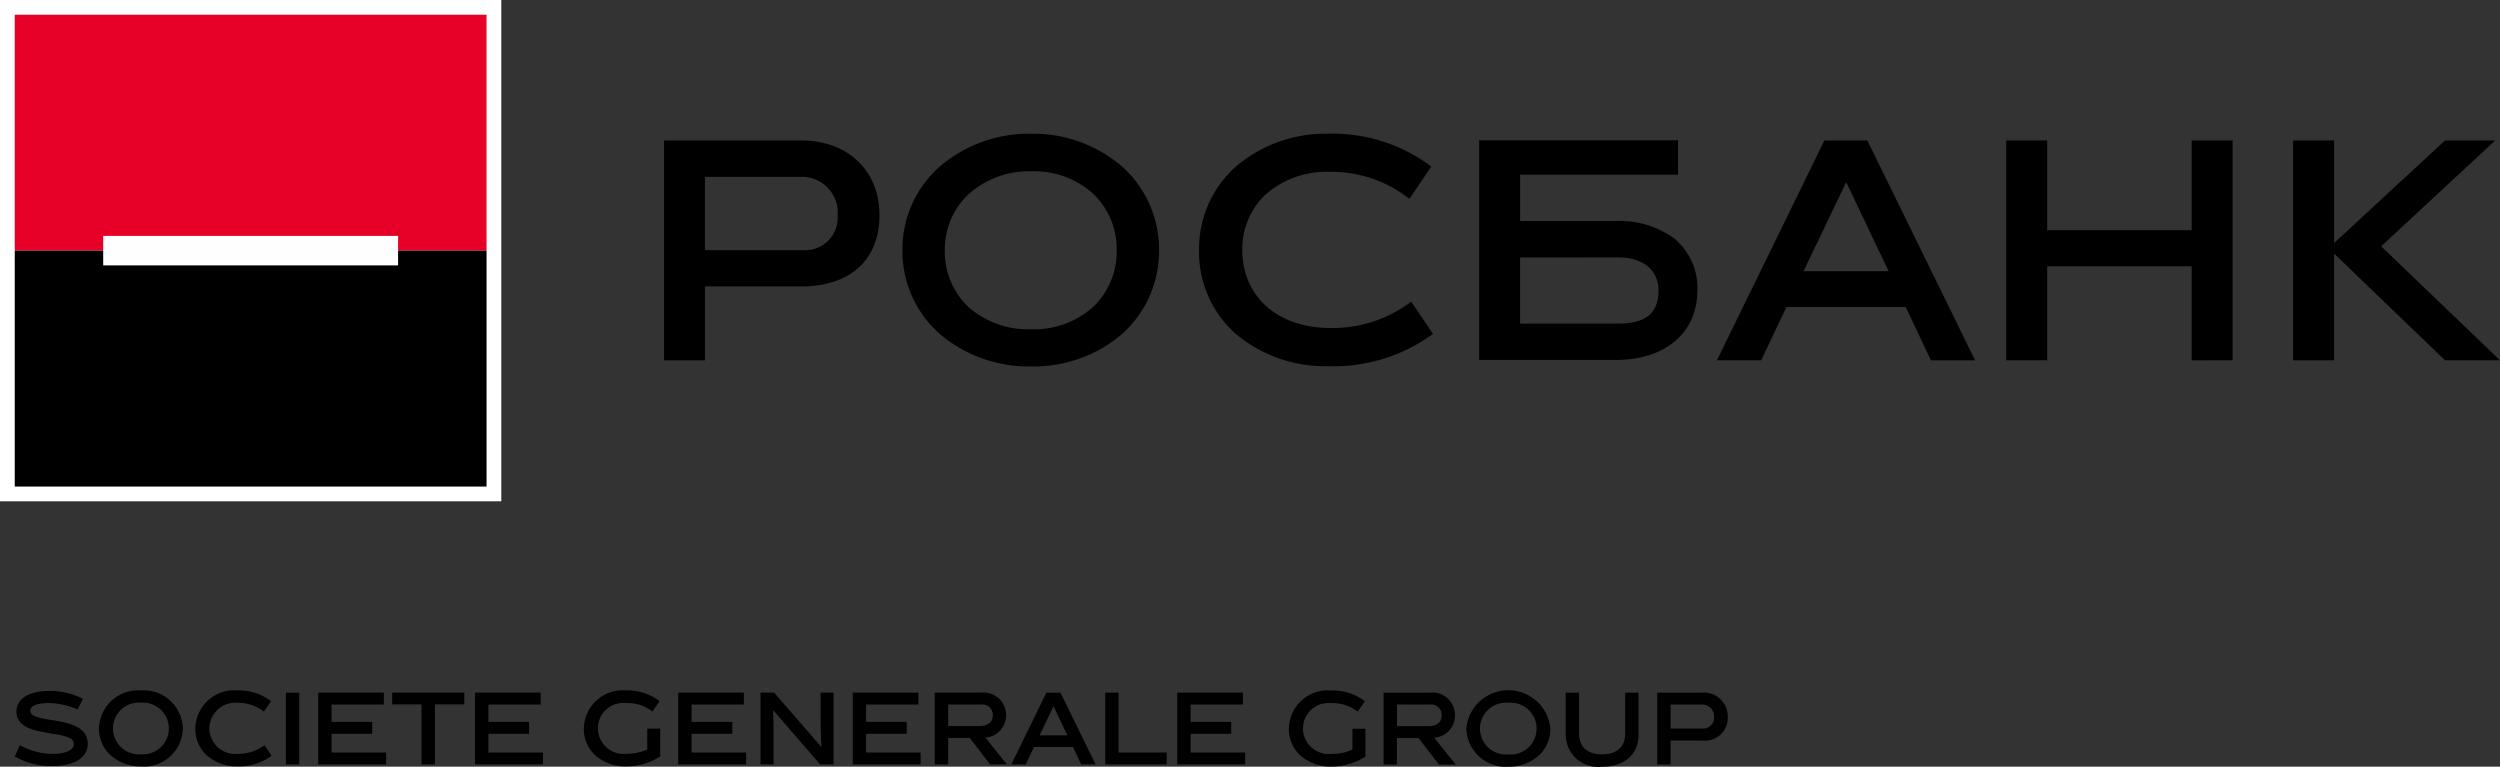 <svg xmlns="http://www.w3.org/2000/svg" viewBox="0 0 169.562 52">
  <rect x="0" y="0" width="169.562" height="52" fill="#333333" stroke="none"/>
  <defs>
    <style>
      .cls-1 {
        fill: #fff;
      }

      .cls-2 {
        fill: #e60028;
      }

      .cls-3 {
        fill: #fefefe;
      }
    </style>
  </defs>
  <g id="logo" transform="translate(-509 -190)">
    <path id="Fill_1" data-name="Fill 1" class="cls-1" d="M0,34H34V0H0Z" transform="translate(509 190)"/>
    <path id="sg" d="M24.89,15.783a9.313,9.313,0,0,1-6.15-2.171,7.474,7.474,0,0,1-2.572-5.72,7.474,7.474,0,0,1,2.572-5.7A9.285,9.285,0,0,1,24.89,0a9.213,9.213,0,0,1,6.137,2.194,7.5,7.5,0,0,1,2.543,5.7,7.5,7.5,0,0,1-2.543,5.72A9.243,9.243,0,0,1,24.89,15.783Zm0-13.237a6.121,6.121,0,0,0-4.228,1.547,5.139,5.139,0,0,0-1.622,3.8,5.188,5.188,0,0,0,1.585,3.839,6.074,6.074,0,0,0,4.265,1.527,5.992,5.992,0,0,0,4.235-1.534A5.21,5.21,0,0,0,30.7,7.892a5.182,5.182,0,0,0-1.57-3.8A5.988,5.988,0,0,0,24.89,2.546ZM45.068,15.765A9.433,9.433,0,0,1,38.8,13.594a7.391,7.391,0,0,1-2.513-5.72,7.451,7.451,0,0,1,2.534-5.682A9.406,9.406,0,0,1,45.068,0a11.091,11.091,0,0,1,6.968,2.225L50.554,4.415a8.542,8.542,0,0,0-5.4-1.831A6.238,6.238,0,0,0,40.813,4.11a5.056,5.056,0,0,0-1.594,3.764c0,3.172,2.4,5.3,5.968,5.3a8.839,8.839,0,0,0,5.489-1.785l1.476,2.186A11.394,11.394,0,0,1,45.068,15.765Zm29.344-.4h-3L78.7.455h2.912L88.92,15.367l-2.994,0-1.714-3.621H76.127l-1.715,3.621ZM80.178,3.28,77.284,9.324h5.772Zm33.093,12.088h-2.779V.455h2.779V7.414L120.794.455H124.2l-7.739,7.179,8.059,7.73-3.728,0-7.522-7.236v7.236Zm-110.5,0H0V.455H9.282c3.186,0,5.327,2.038,5.327,5.072s-1.991,4.829-5.327,4.829H2.773v5.008Zm0-12.443v4.97H9.441a2.206,2.206,0,0,0,2.335-2.325A2.436,2.436,0,0,0,9.282,2.923ZM103.61,15.367V8.987h-9.8v6.379H91.034V.455H93.81V6.542h9.8V.455h2.776v14.91Zm-39.049-.024H55.284V.444H68.769V2.778H58.061V5.922h6.5a6.213,6.213,0,0,1,3.986,1.209,4.346,4.346,0,0,1,1.535,3.5C70.082,13.493,67.915,15.342,64.561,15.342Zm-6.5-6.953v4.488h6.66c1.86,0,2.727-.714,2.727-2.246,0-1.383-1.045-2.243-2.727-2.243Z" transform="translate(554.04 199.071)"/>
    <path id="title" d="M107.66,5.174a2.191,2.191,0,0,1-2.466-2.128V.152h.908v2.8c0,.881.568,1.386,1.558,1.386s1.566-.505,1.566-1.386V.152h.9V3.047C110.13,4.339,109.161,5.174,107.66,5.174Zm-6.354,0a2.67,2.67,0,0,1-2.854-2.586,2.862,2.862,0,0,1,5.7,0,2.457,2.457,0,0,1-.834,1.874A3.025,3.025,0,0,1,101.306,5.171Zm0-4.334a1.758,1.758,0,1,0,0,3.5,1.757,1.757,0,1,0,0-3.5ZM89.29,5.163a3.08,3.08,0,0,1-2.051-.712,2.421,2.421,0,0,1-.821-1.873A2.645,2.645,0,0,1,89.29.005a3.7,3.7,0,0,1,2.283.722l-.486.715a2.8,2.8,0,0,0-1.771-.58h-.059a1.727,1.727,0,0,0-1.882,1.717,1.752,1.752,0,0,0,1.954,1.729,3.366,3.366,0,0,0,1.4-.29V2.6h.879v1.89A4.318,4.318,0,0,1,89.29,5.163ZM8.564,5.153a3.046,3.046,0,0,1-2.009-.707,2.438,2.438,0,0,1-.842-1.867A2.665,2.665,0,0,1,8.564,0,2.656,2.656,0,0,1,11.4,2.579,2.624,2.624,0,0,1,8.564,5.153Zm0-4.321a1.756,1.756,0,1,0,0,3.5,1.755,1.755,0,1,0,0-3.5Zm32.9,4.318a3.076,3.076,0,0,1-2.046-.709,2.418,2.418,0,0,1-.82-1.868A2.641,2.641,0,0,1,41.459,0a3.656,3.656,0,0,1,2.276.722l-.482.715A2.737,2.737,0,0,0,41.486.858h-.059a1.723,1.723,0,0,0-1.876,1.715A1.749,1.749,0,0,0,41.5,4.3,3.488,3.488,0,0,0,42.9,4.01V2.592h.879V4.48A4.245,4.245,0,0,1,41.459,5.15Zm-26.35,0a3.073,3.073,0,0,1-2.046-.709,2.418,2.418,0,0,1-.82-1.868A2.641,2.641,0,0,1,15.108,0a3.609,3.609,0,0,1,2.274.729l-.481.714a2.808,2.808,0,0,0-1.768-.6A1.76,1.76,0,0,0,13.2,2.572,1.75,1.75,0,0,0,15.147,4.3a2.852,2.852,0,0,0,1.791-.587l.485.717A3.73,3.73,0,0,1,15.108,5.15ZM2.547,5.13A4.9,4.9,0,0,1,0,4.477l.352-.766a4.525,4.525,0,0,0,2.2.593c.912,0,1.457-.253,1.457-.678,0-.448-.7-.563-1.516-.7C1.38,2.747.115,2.54.115,1.435c0-.865.855-1.4,2.23-1.4A4.966,4.966,0,0,1,4.621.568L4.262,1.3a5.075,5.075,0,0,0-1.9-.443c-.857,0-1.31.182-1.31.527,0,.39.648.5,1.4.617,1.114.181,2.5.406,2.5,1.625C4.954,4.554,4.031,5.13,2.547,5.13Zm91.2-.1h-.908V.152h3.152a1.526,1.526,0,0,1,1.692,1.557,1.509,1.509,0,0,1-1.408,1.5l1.461,1.822-1.138,0-1.388-1.8H93.745v1.8Zm0-4.074V2.425h2.146c.548,0,.888-.274.888-.716a.708.708,0,0,0-.79-.749Zm18.561,4.073H111.4V.152h3.038a1.614,1.614,0,0,1,1.746,1.66,1.534,1.534,0,0,1-1.746,1.582h-2.13V5.033Zm0-4.075h0V2.586h2.183a.731.731,0,0,0,.765-.763.8.8,0,0,0-.818-.864h-2.13ZM68.572,5.022h-.98l2.38-4.87h.953L73.31,5.019l-.977,0-.562-1.185H69.133l-.561,1.185Zm1.884-3.95-.948,1.975h1.884ZM63.311,5.021H62.4V.151h3.146A1.52,1.52,0,0,1,67.234,1.7a1.5,1.5,0,0,1-1.4,1.5l1.454,1.817-1.137,0-1.38-1.795h-1.46V5.02Zm0-4.064h0V2.418h2.139c.546,0,.886-.274.886-.715a.706.706,0,0,0-.788-.746H63.311ZM51.468,5.021H50.58V.151h.926L54.692,3.82l.021-.008c-.052-.968-.057-1.682-.057-2.389V.151h.882V5.019h-.915L51.449,1.352l-.015.005c.035.722.035,1.979.035,2.392V5.02Zm31.983,0H78.845V.151H83.3V.957H79.752V2.136h2.754v.807H79.752V4.216h3.7v.8Zm-5.32,0h-4.17V.151h.905V4.216h3.264v.8Zm-16.686,0H56.838V.151h4.451V.957H57.742V2.136H60.5v.807H57.742V4.216h3.7v.8Zm-11.836,0H45V.151h4.454V.957H45.906V2.136h2.76v.807h-2.76V4.216h3.7v.8Zm-13.78,0H31.221V.151h4.452V.957H32.128V2.136h2.756v.807H32.128V4.216h3.7v.8Zm-8.239,0,0-4.072H25.6v-.8h4.89v.8H28.5V5.019h-.9Zm-2.4,0H20.583V.151h4.453V.957H21.488V2.136h2.758v.807H21.488V4.216h3.7v.8Zm-6.8,0,0-4.869h.906V5.019h-.9Z" transform="translate(510 236.826)"/>
    <g id="Group_2426" data-name="Group 2426">
      <g id="Group_2425" data-name="Group 2425">
        <path id="Fill_1_Copy" data-name="Fill 1 Copy" class="cls-2" d="M0,16H32V0H0Z" transform="translate(510 191)"/>
        <path id="Fill_2" data-name="Fill 2" d="M0,16H32V0H0Z" transform="translate(510 207)"/>
      </g>
      <path id="Fill_3" data-name="Fill 3" class="cls-3" d="M0,2H20V0H0Z" transform="translate(516 206)"/>
    </g>
  </g>
</svg>
